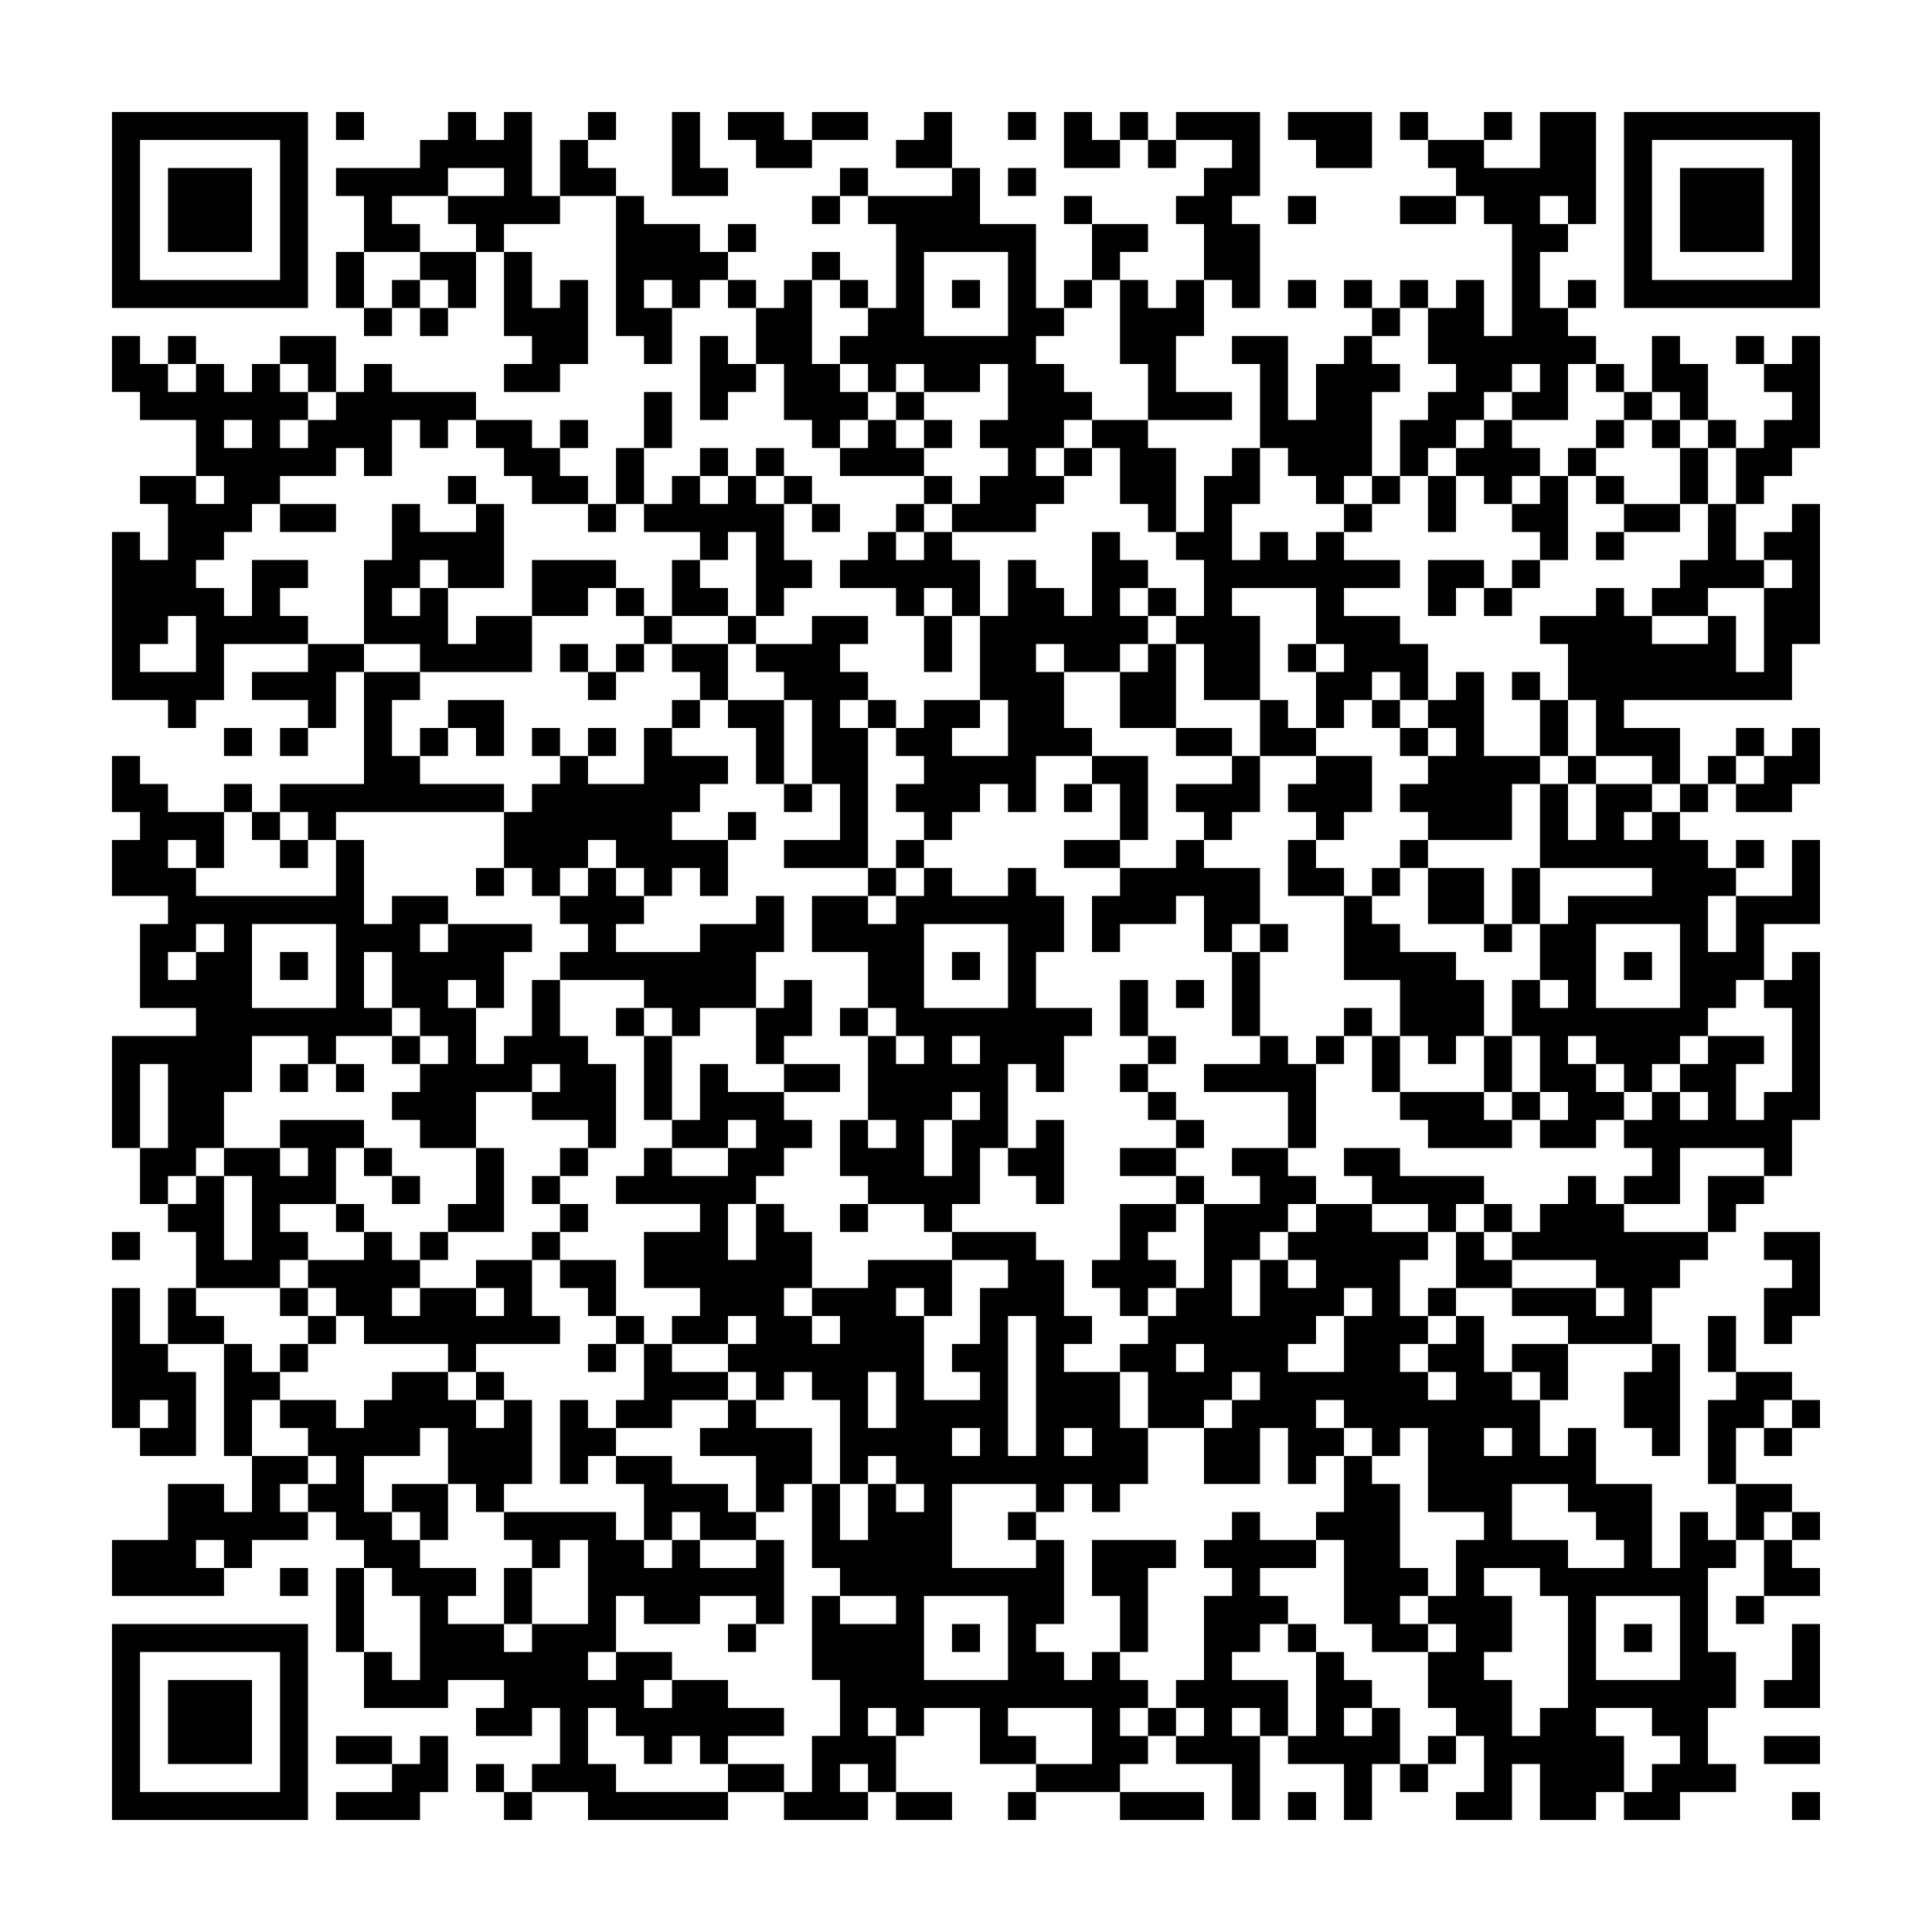 <svg xmlns="http://www.w3.org/2000/svg" viewBox="0 0 69 69"><path d="M4 4h7v7h-7zM12 4h1v1h-1zM16 4h1v1h1v-1h1v3h1v1h-2v1h-1v-1h-1v-1h2v-1h-2v1h-2v1h1v1h-2v-2h-1v-1h3v-1h1zM21 4h1v1h-1zM24 4h1v2h1v1h-2zM26 4h2v1h1v1h-2v-1h-1zM29 4h2v1h-2zM33 4h1v2h-2v-1h1zM36 4h1v1h-1zM38 4h1v1h1v1h-2zM40 4h1v1h-1zM42 4h3v3h-1v1h1v3h-1v-1h-1v-2h-1v-1h1v-1h1v-1h-2zM46 4h3v2h-2v-1h-1zM50 4h1v1h-1zM53 4h1v1h-1zM55 4h2v4h-1v-1h-1v1h1v1h-1v2h1v1h1v1h-1v2h-2v-1h1v-1h-1v1h-1v1h-1v1h-1v1h-1v-2h1v-1h1v-1h-1v-2h1v-1h1v2h1v-4h-1v-1h-1v-1h-1v-1h2v1h2zM58 4h7v7h-7zM5 5v5h5v-5zM20 5h1v1h1v1h-2zM41 5h1v1h-1zM59 5v5h5v-5zM6 6h3v3h-3zM30 6h1v1h-1zM34 6h1v2h2v3h1v1h-1v1h1v1h1v1h-1v1h-1v1h1v1h-1v1h-3v-1h1v-1h1v-1h-1v-1h1v-2h-1v1h-2v-1h-1v1h-1v-1h-1v-1h1v-1h1v-3h-1v-1h3zM36 6h1v1h-1zM60 6h3v3h-3zM22 7h1v1h2v1h1v1h-1v1h-1v-1h-1v1h1v2h-1v-1h-1zM29 7h1v1h-1zM38 7h1v1h-1zM46 7h1v1h-1zM50 7h2v1h-2zM26 8h1v1h-1zM39 8h2v1h-1v1h-1zM12 9h1v2h-1zM15 9h2v2h-1v-1h-1zM18 9h1v2h1v-1h1v3h-1v1h-2v-1h1v-1h-1zM29 9h1v1h-1zM33 9v3h3v-3zM14 10h1v1h-1zM26 10h1v1h-1zM28 10h1v3h1v1h1v1h-1v1h-1v-1h-1v-2h-1v-2h1zM30 10h1v1h-1zM34 10h1v1h-1zM38 10h1v1h-1zM40 10h1v1h1v-1h1v2h-1v2h2v1h-3v-2h-1zM46 10h1v1h-1zM48 10h1v1h-1zM50 10h1v1h-1zM56 10h1v1h-1zM13 11h1v1h-1zM15 11h1v1h-1zM49 11h1v1h-1zM4 12h1v1h1v1h1v-1h1v1h1v-1h1v1h1v1h-1v1h1v-1h1v-1h1v-1h1v1h3v1h-1v1h-1v-1h-1v2h-1v-1h-1v1h-2v1h-1v1h-1v1h-1v1h1v1h1v-2h2v1h-1v1h1v1h-3v2h-1v1h-1v-1h-2v-6h1v1h1v-2h-1v-1h2v1h1v-1h-1v-2h-2v-1h-1zM6 12h1v1h-1zM10 12h2v2h-1v-1h-1zM25 12h1v1h1v1h-1v1h-1zM44 12h2v3h1v-2h1v-1h1v1h1v1h-1v3h-1v1h-1v-1h-1v-1h-1v-3h-1zM59 12h1v1h1v2h-1v-1h-1zM62 12h1v1h-1zM64 12h1v4h-1v1h-1v1h-1v-2h1v-1h1v-1h-1v-1h1zM57 13h1v1h-1zM23 14h1v2h-1zM32 14h1v1h-1zM58 14h1v1h-1zM8 15v1h1v-1zM17 15h2v1h1v1h1v1h-2v-1h-1v-1h-1zM20 15h1v1h-1zM31 15h1v1h1v1h-3v-1h1zM33 15h1v1h-1zM39 15h2v1h1v3h-1v-1h-1v-2h-1zM53 15h1v1h1v1h-1v1h-1v-1h-1v-1h1zM57 15h1v1h-1zM59 15h1v1h-1zM61 15h1v1h-1zM22 16h1v2h-1zM25 16h1v1h-1zM27 16h1v1h-1zM38 16h1v1h-1zM44 16h1v2h-1v2h1v-1h1v1h1v-1h1v1h2v1h-2v1h2v1h1v2h-1v-1h-1v1h-1v1h-1v-2h1v-1h-1v-2h-3v1h1v3h-2v-2h-1v-1h1v-2h-1v-1h1v-2h1zM56 16h1v1h-1zM60 16h1v2h-1zM16 17h1v1h-1zM24 17h1v1h1v-1h1v1h1v2h1v1h-1v1h-1v-3h-1v1h-1v-1h-2v-1h1zM28 17h1v1h-1zM33 17h1v1h-1zM49 17h1v1h-1zM51 17h1v2h-1zM55 17h1v3h-1v-1h-1v-1h1zM57 17h1v1h-1zM10 18h2v1h-2zM14 18h1v1h2v-1h1v3h-2v-1h-1v1h-1v1h1v-1h1v2h1v-1h2v2h-4v-1h-2v-3h1zM21 18h1v1h-1zM29 18h1v1h-1zM32 18h1v1h-1zM48 18h1v1h-1zM58 18h2v1h-2zM61 18h1v2h1v1h-2v1h-2v-1h1v-1h1zM64 18h1v5h-1v2h-6v1h2v2h-1v-1h-2v-2h-1v-2h-1v-1h2v-1h1v1h1v1h2v-1h1v2h1v-3h1v-1h-1v-1h1zM31 19h1v1h1v-1h1v1h1v2h-1v-1h-1v1h-1v-1h-2v-1h1zM39 19h1v1h1v1h-1v1h1v1h-1v1h-2v-1h-1v1h1v2h1v1h-2v2h-1v-1h-1v1h-1v1h-1v-1h-1v-1h1v-1h-1v-1h1v-1h2v1h-1v1h2v-2h-1v-3h1v-2h1v1h1v1h1zM57 19h1v1h-1zM19 20h3v1h-1v1h-2zM24 20h1v1h1v1h-2zM51 20h2v1h-1v1h-1zM54 20h1v1h-1zM22 21h1v1h-1zM41 21h1v1h-1zM53 21h1v1h-1zM6 22v1h-1v1h2v-2zM23 22h1v1h-1zM26 22h1v1h-1zM29 22h2v1h-1v1h1v1h-1v1h1v5h-3v-1h2v-2h-1v-3h-1v-1h-1v-1h2zM33 22h1v2h-1zM11 23h2v1h-1v2h-1v-1h-2v-1h2zM20 23h1v1h-1zM22 23h1v1h-1zM24 23h2v2h-1v-1h-1zM41 23h1v3h-2v-2h1zM46 23h1v1h-1zM13 24h2v1h-1v2h1v1h3v1h-6v1h-1v-1h-1v-1h3zM21 24h1v1h-1zM52 24h1v3h2v1h-1v2h-3v-1h-1v-1h1v-1h1v-1h-1v-1h1zM54 24h1v1h-1zM16 25h2v2h-1v-1h-1zM24 25h1v1h-1zM26 25h2v3h-1v-2h-1zM31 25h1v1h-1zM45 25h1v1h1v1h-2zM49 25h1v1h-1zM55 25h1v2h-1zM8 26h1v1h-1zM10 26h1v1h-1zM15 26h1v1h-1zM19 26h1v1h-1zM21 26h1v1h-1zM23 26h1v1h2v1h-1v1h-1v1h2v2h-1v-1h-1v1h-1v-1h-1v-1h-1v1h-1v1h-1v-1h-1v-2h1v-1h1v-1h1v1h2zM42 26h2v1h-2zM50 26h1v1h-1zM62 26h1v1h-1zM64 26h1v2h-1v1h-2v-1h1v-1h1zM4 27h1v1h1v1h2v2h-1v-1h-1v1h1v1h5v-2h1v3h1v-1h2v1h-1v1h1v-1h3v1h-1v2h-1v-1h-1v1h1v2h1v-1h1v-2h1v2h1v1h1v3h-1v-1h-2v-1h1v-1h-1v1h-2v2h-2v-1h-1v-1h1v-1h1v-1h-1v-1h-1v-2h-1v2h1v1h-2v1h-1v-1h-2v2h-1v2h-1v1h-1v1h-1v-2h1v-3h-1v3h-1v-4h3v-1h-2v-3h1v-1h-2v-2h1v-1h-1zM39 27h2v3h-1v-2h-1zM44 27h1v2h-1v1h-1v-1h-1v-1h2zM47 27h2v2h-1v1h-1v-1h-1v-1h1zM56 27h1v1h-1zM61 27h1v1h-1zM8 28h1v1h-1zM28 28h1v1h-1zM38 28h1v1h-1zM55 28h1v2h1v-2h2v1h-1v1h1v-1h1v1h1v1h1v1h-1v2h1v-2h2v-2h1v3h-2v2h-1v1h-1v1h-1v1h-1v1h-1v-1h-1v-1h-1v1h1v1h1v1h-1v1h-2v-1h1v-1h-1v-2h-1v-2h1v1h1v-1h-1v-2h1v-1h3v-1h-4zM60 28h1v1h-1zM9 29h1v1h-1zM26 29h1v1h-1zM10 30h1v1h-1zM32 30h1v1h-1zM38 30h2v1h-2zM42 30h1v1h2v2h-1v1h-1v-2h-1v1h-2v1h-1v-2h1v-1h2zM46 30h1v1h1v1h-2zM50 30h1v1h-1zM62 30h1v1h-1zM17 31h1v1h-1zM21 31h1v1h1v1h-1v1h3v-1h2v-1h1v2h-1v2h-2v1h-1v-1h-1v-1h-3v-1h1v-1h-1v-1h1zM31 31h1v1h-1zM33 31h1v1h2v-1h1v1h1v2h-1v2h2v1h-1v2h-1v-1h-1v3h-1v2h-1v1h-1v-1h-2v-1h-1v-2h1v1h1v-1h-1v-3h1v1h1v-1h-1v-1h-1v-2h-2v-2h2v1h1v-1h1zM49 31h1v1h-1zM51 31h2v2h-2zM54 31h1v2h-1zM48 32h1v1h1v1h2v1h1v2h-1v1h-1v-1h-1v-2h-2zM7 33v1h-1v1h1v-1h1v-1zM9 33v3h3v-3zM33 33v3h3v-3zM45 33h1v1h-1zM53 33h1v1h-1zM57 33v3h3v-3zM10 34h1v1h-1zM34 34h1v1h-1zM44 34h1v3h-1zM58 34h1v1h-1zM64 34h1v6h-1v2h-1v-1h-3v2h-2v-1h1v-1h-1v-1h1v-1h1v1h1v-1h-1v-1h1v-1h2v1h-1v2h1v-1h1v-3h-1v-1h1zM28 35h1v2h-1v1h-1v-2h1zM40 35h1v2h-1zM42 35h1v1h-1zM22 36h1v1h-1zM30 36h1v1h-1zM48 36h1v1h-1zM14 37h1v1h-1zM23 37h1v3h-1zM34 37v1h1v-1zM41 37h1v1h-1zM45 37h1v1h1v3h-1v-2h-3v-1h2zM47 37h1v1h-1zM49 37h1v2h-1zM53 37h1v2h-1zM10 38h1v1h-1zM12 38h1v1h-1zM25 38h1v1h2v1h1v1h-1v1h-1v1h-1v2h1v-2h1v1h1v2h-1v1h1v1h1v-1h-1v-1h2v-1h3v2h-1v-1h-1v1h1v3h2v-1h-1v-1h1v-2h1v-1h-2v-1h3v1h1v2h1v1h-1v1h2v2h1v2h-1v1h-1v-1h-1v1h-1v-1h-3v3h3v-1h1v3h-1v1h1v1h1v-1h1v1h1v1h-1v1h1v1h-1v1h-3v-1h2v-2h-3v1h1v1h-2v-2h-2v1h-1v-1h-1v1h1v2h-1v-1h-1v1h1v1h-3v-1h1v-2h1v-2h-1v-3h1v1h2v-1h-2v-1h-1v-3h1v2h1v-2h1v1h1v-1h-1v-1h-1v1h-1v-3h-1v-1h-1v1h-1v-1h-1v-1h1v-1h-1v1h-2v-1h1v-1h-2v-2h2v-1h-3v-1h1v-1h1v1h2v-1h1v-1h-1v1h-2v-1h1zM28 38h2v1h-2zM40 38h1v1h-1zM34 39v1h-1v2h1v-2h1v-1zM41 39h1v1h-1zM50 39h3v1h1v1h-3v-1h-1zM54 39h1v1h-1zM10 40h3v1h-1v2h-2v1h1v1h-1v1h-3v-2h-1v-1h1v-1h1v3h1v-3h-1v-1h2v1h1v-1h-1zM37 40h1v3h-1v-1h-1v-1h1zM42 40h1v1h-1zM13 41h1v1h-1zM17 41h1v3h-2v-1h1zM20 41h1v1h-1zM40 41h2v1h-2zM44 41h2v1h1v1h-1v1h-1v1h-1v2h1v-2h1v1h1v-1h-1v-1h1v-1h2v1h2v1h-1v2h1v1h-1v1h1v1h1v-1h-1v-1h1v-1h1v2h1v1h1v2h1v-1h1v2h2v3h1v-2h1v1h1v1h-1v3h1v2h-1v2h1v1h-2v1h-2v-1h1v-1h1v-1h-1v-1h-2v1h1v2h-1v1h-2v-2h-1v2h-2v-1h1v-2h-1v-1h-1v-2h1v-1h-1v-1h1v-2h1v-1h-2v-3h-1v1h-1v-1h-1v-1h-1v1h1v1h-1v1h-1v-2h-1v2h-2v-2h1v-1h1v-1h-1v1h-1v1h-2v-2h-1v-1h1v-1h1v-1h1v-3h2v-1h-1zM48 41h2v1h3v1h-1v1h-1v-1h-2v-1h-1zM14 42h1v1h-1zM19 42h1v1h-1zM42 42h1v1h-1zM56 42h1v1h1v1h3v1h-1v1h-1v2h-3v-1h-2v-1h3v1h1v-1h-1v-1h-3v-1h1v-1h1zM61 42h2v1h-1v1h-1zM12 43h1v1h-1zM20 43h1v1h-1zM30 43h1v1h-1zM40 43h2v1h-1v1h1v1h-1v1h-1v-1h-1v-1h1zM53 43h1v1h-1zM4 44h1v1h-1zM13 44h1v1h1v1h-1v1h1v-1h2v1h1v-1h-1v-1h2v2h1v1h-3v1h-1v-1h-3v-1h-1v-1h-1v-1h2zM15 44h1v1h-1zM19 44h1v1h-1zM52 44h1v1h1v1h-2zM63 44h2v3h-1v1h-1v-2h1v-1h-1zM20 45h2v2h-1v-1h-1zM4 46h1v2h1v1h1v3h-2v-1h1v-1h-1v1h-1zM6 46h1v1h1v1h-2zM10 46h1v1h-1zM48 46v1h-1v1h-1v1h2v-2h1v-1zM51 46h1v1h-1zM11 47h1v1h-1zM22 47h1v1h-1zM36 47v5h1v-5zM61 47h1v2h-1zM8 48h1v1h1v1h-1v2h-1zM10 48h1v1h-1zM21 48h1v1h-1zM23 48h1v1h2v1h-2v1h-2v-1h1zM42 48v1h1v-1zM54 48h2v2h-1v-1h-1zM59 48h1v4h-1v-1h-1v-2h1zM14 49h2v1h1v1h1v-1h1v3h-1v1h-1v-1h-1v-2h-1v1h-2v2h1v1h1v1h2v1h-1v1h2v1h1v-1h2v-3h-1v1h-1v-1h-1v-1h4v1h1v1h1v-1h1v1h2v-1h1v3h-1v-1h-2v1h-2v-1h-1v2h-1v1h1v-1h2v1h-1v1h1v-1h2v1h2v1h-2v1h-1v-1h-1v1h-1v-1h-1v-1h-1v2h1v1h4v1h-5v-1h-2v-1h1v-2h-1v1h-2v-1h1v-1h-2v1h-3v-2h1v1h1v-3h-1v-1h-1v-1h-1v-1h-1v-1h1v-1h-1v-1h-1v-1h2v1h1v-1h1zM17 49h1v1h-1zM31 49v2h1v-2zM62 49h2v1h-1v1h-1v2h-1v-3h1zM20 50h1v1h1v1h-1v1h-1zM26 50h1v1h2v2h-1v1h-1v-2h-2v-1h1zM64 50h1v1h-1zM34 51v1h1v-1zM38 51v1h1v-1zM53 51v1h1v-1zM63 51h1v1h-1zM9 52h2v1h-1v1h1v1h-2v1h-1v-1h-1v1h1v1h-4v-2h2v-2h2v1h1zM22 52h2v1h2v1h1v1h-2v-1h-1v1h-1v-2h-1zM48 52h1v1h1v3h1v1h-1v1h1v1h-2v-1h-1v-3h-1v-1h1zM14 53h2v2h-1v-1h-1zM54 53v2h2v1h2v-1h-1v-1h-1v-1zM62 53h2v1h-1v1h-1zM36 54h1v1h-1zM44 54h1v1h2v1h-2v1h1v1h-1v1h-1v1h2v2h-1v-1h-1v1h1v3h-1v-2h-2v-1h1v-1h-1v-1h1v-3h1v-1h-1v-1h1zM64 54h1v1h-1zM39 55h3v1h-1v3h-1v-2h-1zM63 55h1v1h1v1h-2zM10 56h1v1h-1zM12 56h1v3h-1zM18 56h1v2h-1zM53 56v1h1v2h-1v1h1v2h1v-1h1v-4h-1v-1zM33 57v3h3v-3zM57 57v3h3v-3zM62 57h1v1h-1zM4 58h7v7h-7zM26 58h1v1h-1zM34 58h1v1h-1zM46 58h1v1h-1zM58 58h1v1h-1zM64 58h1v3h-2v-1h1zM5 59v5h5v-5zM47 59h1v1h1v1h-1v1h1v-1h1v2h-1v2h-1v-2h-2v-1h1zM6 60h3v3h-3zM41 61h1v1h-1zM12 62h2v1h-2zM15 62h1v2h-1v1h-3v-1h2v-1h1zM51 62h1v1h-1zM63 62h2v1h-2zM17 63h1v1h-1zM26 63h2v1h-2zM50 63h1v1h-1zM18 64h1v1h-1zM32 64h2v1h-2zM36 64h1v1h-1zM40 64h3v1h-3zM46 64h1v1h-1zM64 64h1v1h-1z"/></svg>